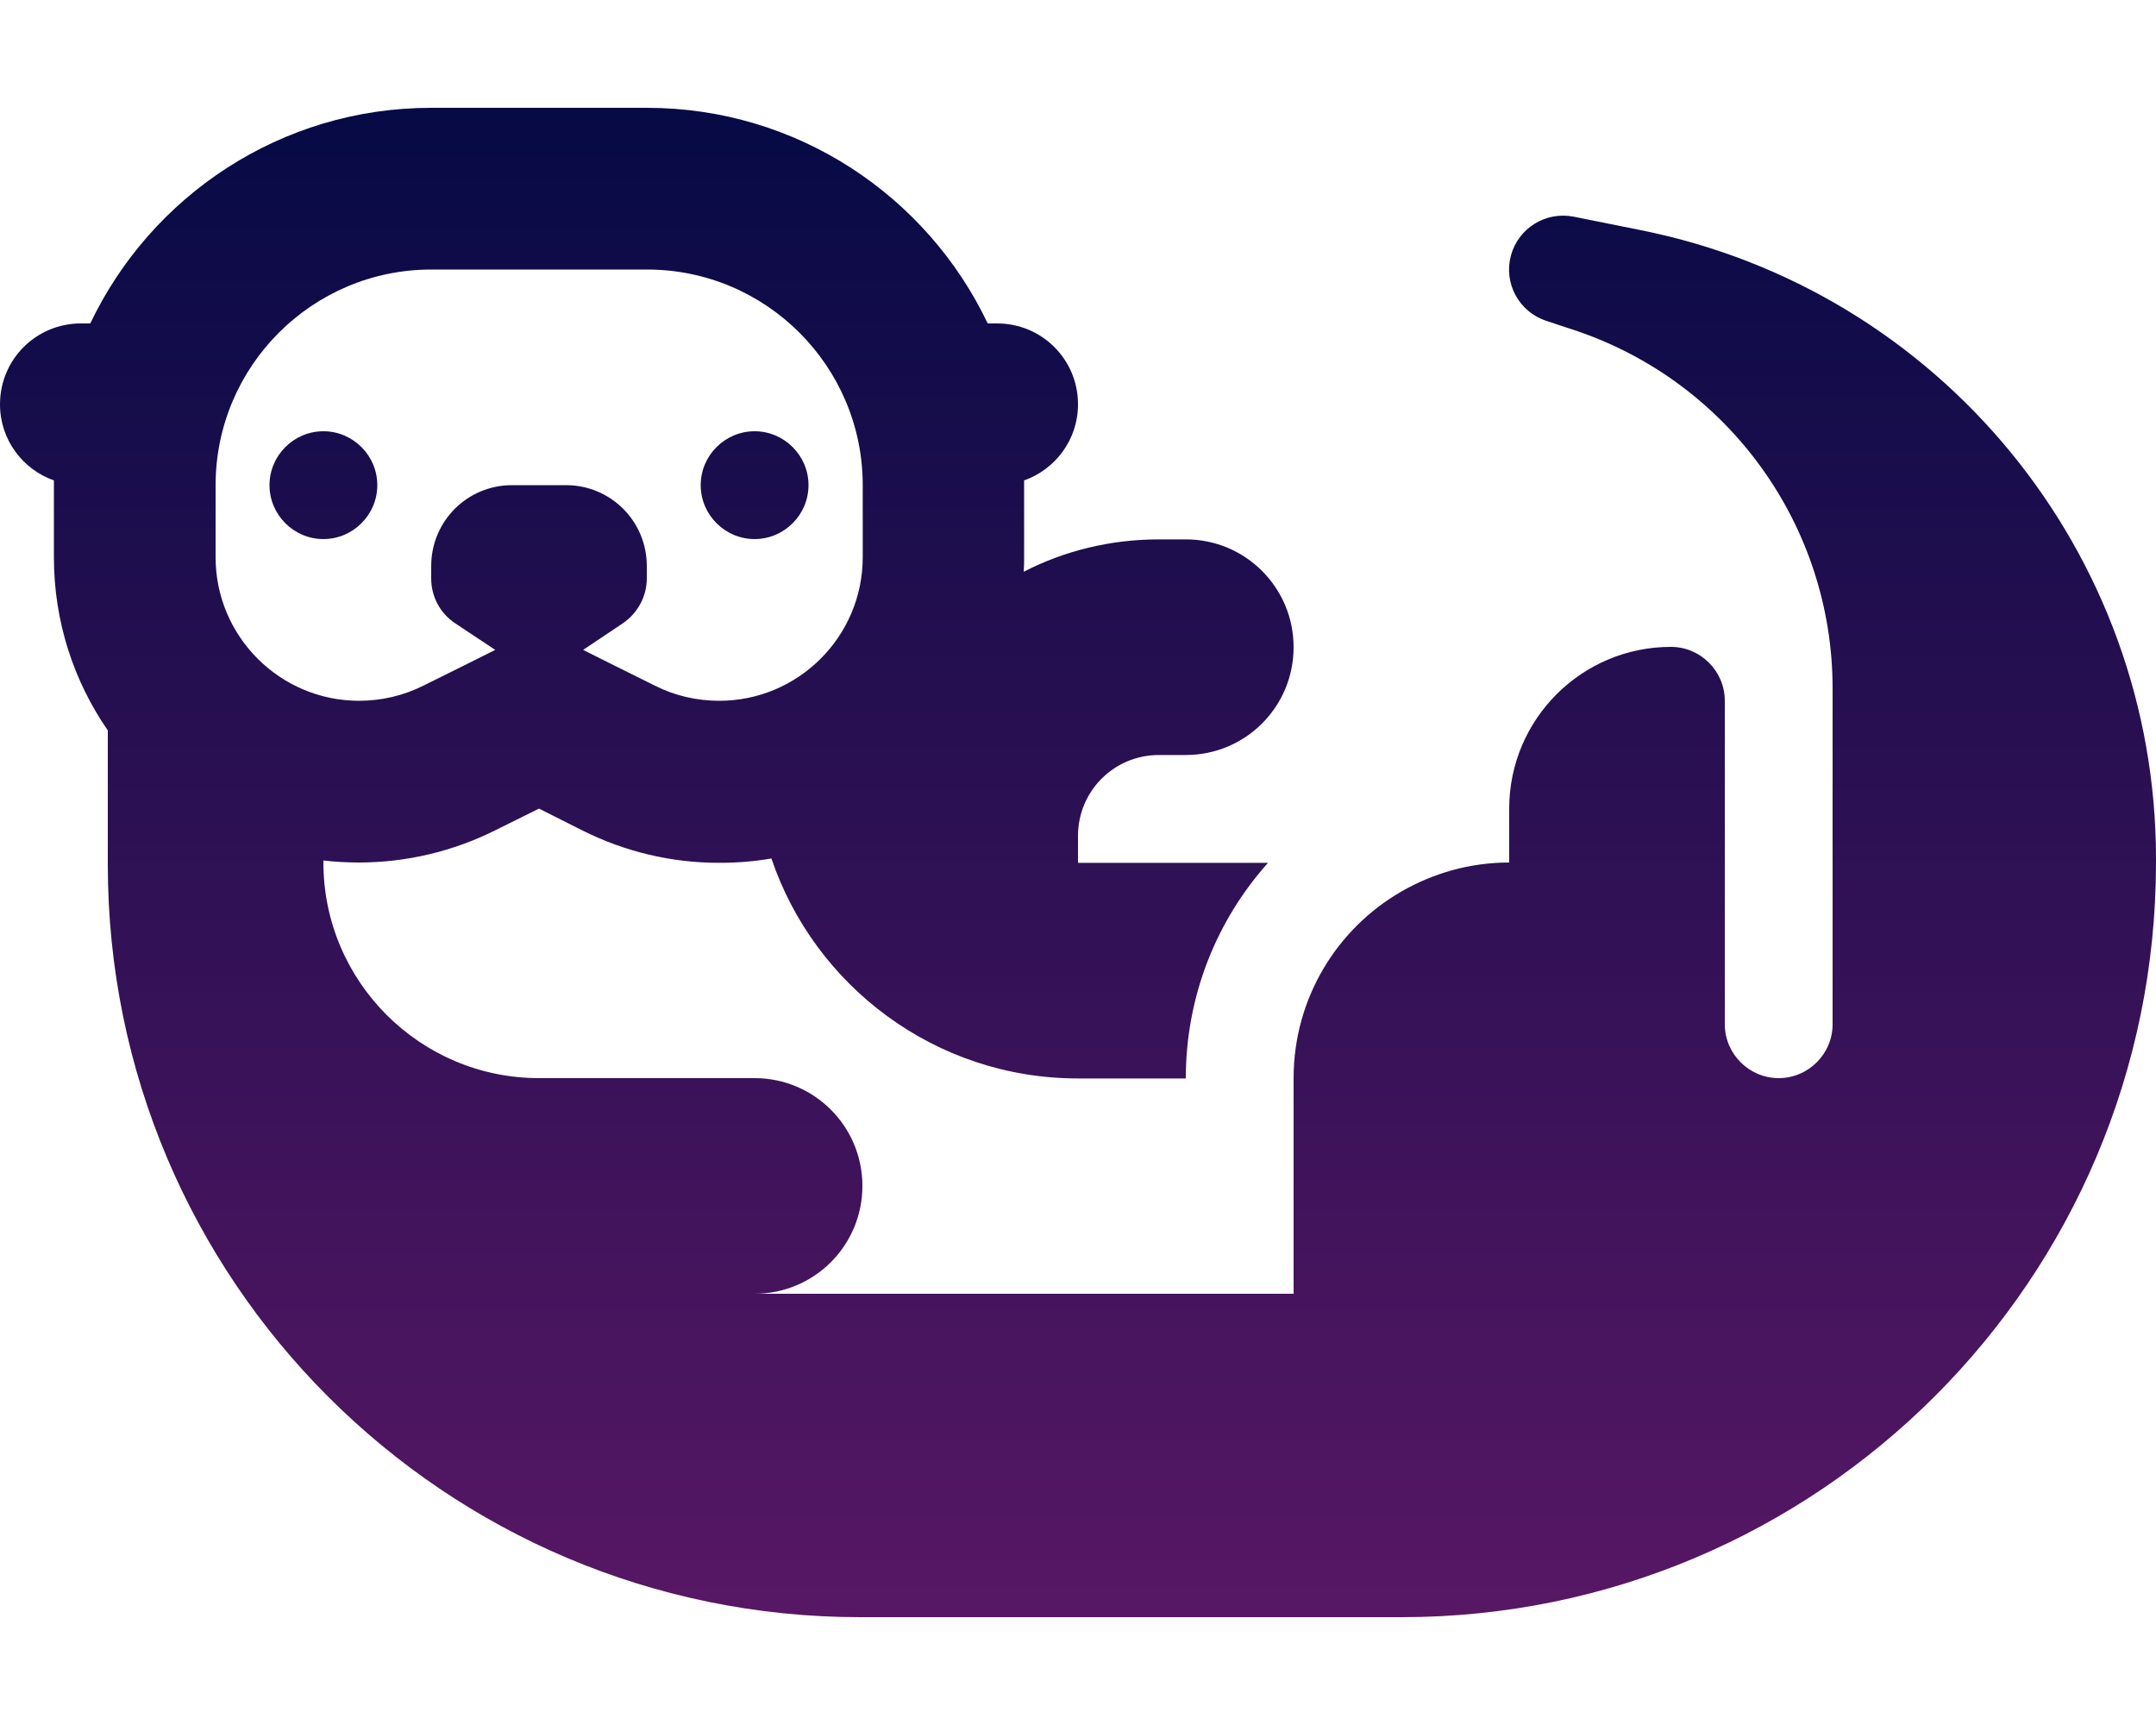 <svg width="40" height="32" viewBox="0 0 40 32" fill="none" xmlns="http://www.w3.org/2000/svg">
<path d="M11.344 12.319L12.15 12.719C12.519 12.906 12.925 13 13.344 13C14.812 13 16.006 11.806 16.006 10.338V9C16.006 6.794 14.213 5 12.006 5H8C5.794 5 4 6.794 4 9V10.338C4 11.806 5.194 13 6.662 13C7.075 13 7.481 12.906 7.856 12.719L8.662 12.319L9.188 12.056L8.444 11.562C8.162 11.375 8 11.062 8 10.731V10.5C8 9.669 8.669 9 9.5 9H10.5C11.331 9 12 9.669 12 10.5V10.731C12 11.062 11.831 11.375 11.556 11.562L10.819 12.056L11.344 12.319ZM10.806 15.406L10 15L9.194 15.4C8.406 15.794 7.537 16 6.662 16C6.438 16 6.219 15.988 6 15.963V16C6 18.206 7.794 20 10 20H14C15.106 20 16 20.894 16 22C16 23.106 15.106 24 14 24H24V21V20C24 18.519 24.806 17.225 26 16.538C26.587 16.2 27.269 16 28 16V15C28 13.344 29.344 12 31 12C31.55 12 32 12.45 32 13V15V16V19C32 19.55 32.45 20 33 20C33.55 20 34 19.55 34 19V12.769C34 9.756 32.075 7.081 29.212 6.125L28.681 5.95C28.181 5.781 27.894 5.256 28.031 4.744C28.169 4.231 28.675 3.919 29.194 4.019L30.438 4.269C36 5.381 40 10.262 40 15.931V16C40 23.731 33.731 30 26 30H25.931H16H15.963C8.25 30 2 23.75 2 16.038V16V13.55C1.369 12.637 1 11.531 1 10.338V9V8.912C0.419 8.706 0 8.156 0 7.5C0 6.669 0.669 6 1.5 6H1.675C2.8 3.638 5.206 2 8 2H12C14.794 2 17.2 3.638 18.325 6H18.5C19.331 6 20 6.669 20 7.5C20 8.156 19.581 8.706 19 8.912V9V10.338C19 10.425 19 10.512 18.994 10.606C19.744 10.219 20.6 10.006 21.5 10.006H22C23.106 10.006 24 10.9 24 12.006C24 13.113 23.106 14.006 22 14.006H21.5C20.669 14.006 20 14.675 20 15.506V16.006H23.525C22.575 17.069 22 18.469 22 20.006H20C17.356 20.006 15.113 18.294 14.312 15.925C13.994 15.981 13.669 16.006 13.338 16.006C12.456 16.006 11.594 15.8 10.806 15.406V15.406ZM6 10C5.45 10 5 9.55 5 9C5 8.45 5.45 8 6 8C6.55 8 7 8.45 7 9C7 9.55 6.55 10 6 10ZM15 9C15 9.55 14.55 10 14 10C13.45 10 13 9.55 13 9C13 8.45 13.45 8 14 8C14.55 8 15 8.45 15 9Z" fill="url(#paint0_linear_1522_5160)"/>
<defs>
<linearGradient id="paint0_linear_1522_5160" x1="20" y1="2" x2="20" y2="30" gradientUnits="userSpaceOnUse">
<stop stop-color="#060A45"/>
<stop offset="1" stop-color="#571764"/>
</linearGradient>
</defs>
</svg>
